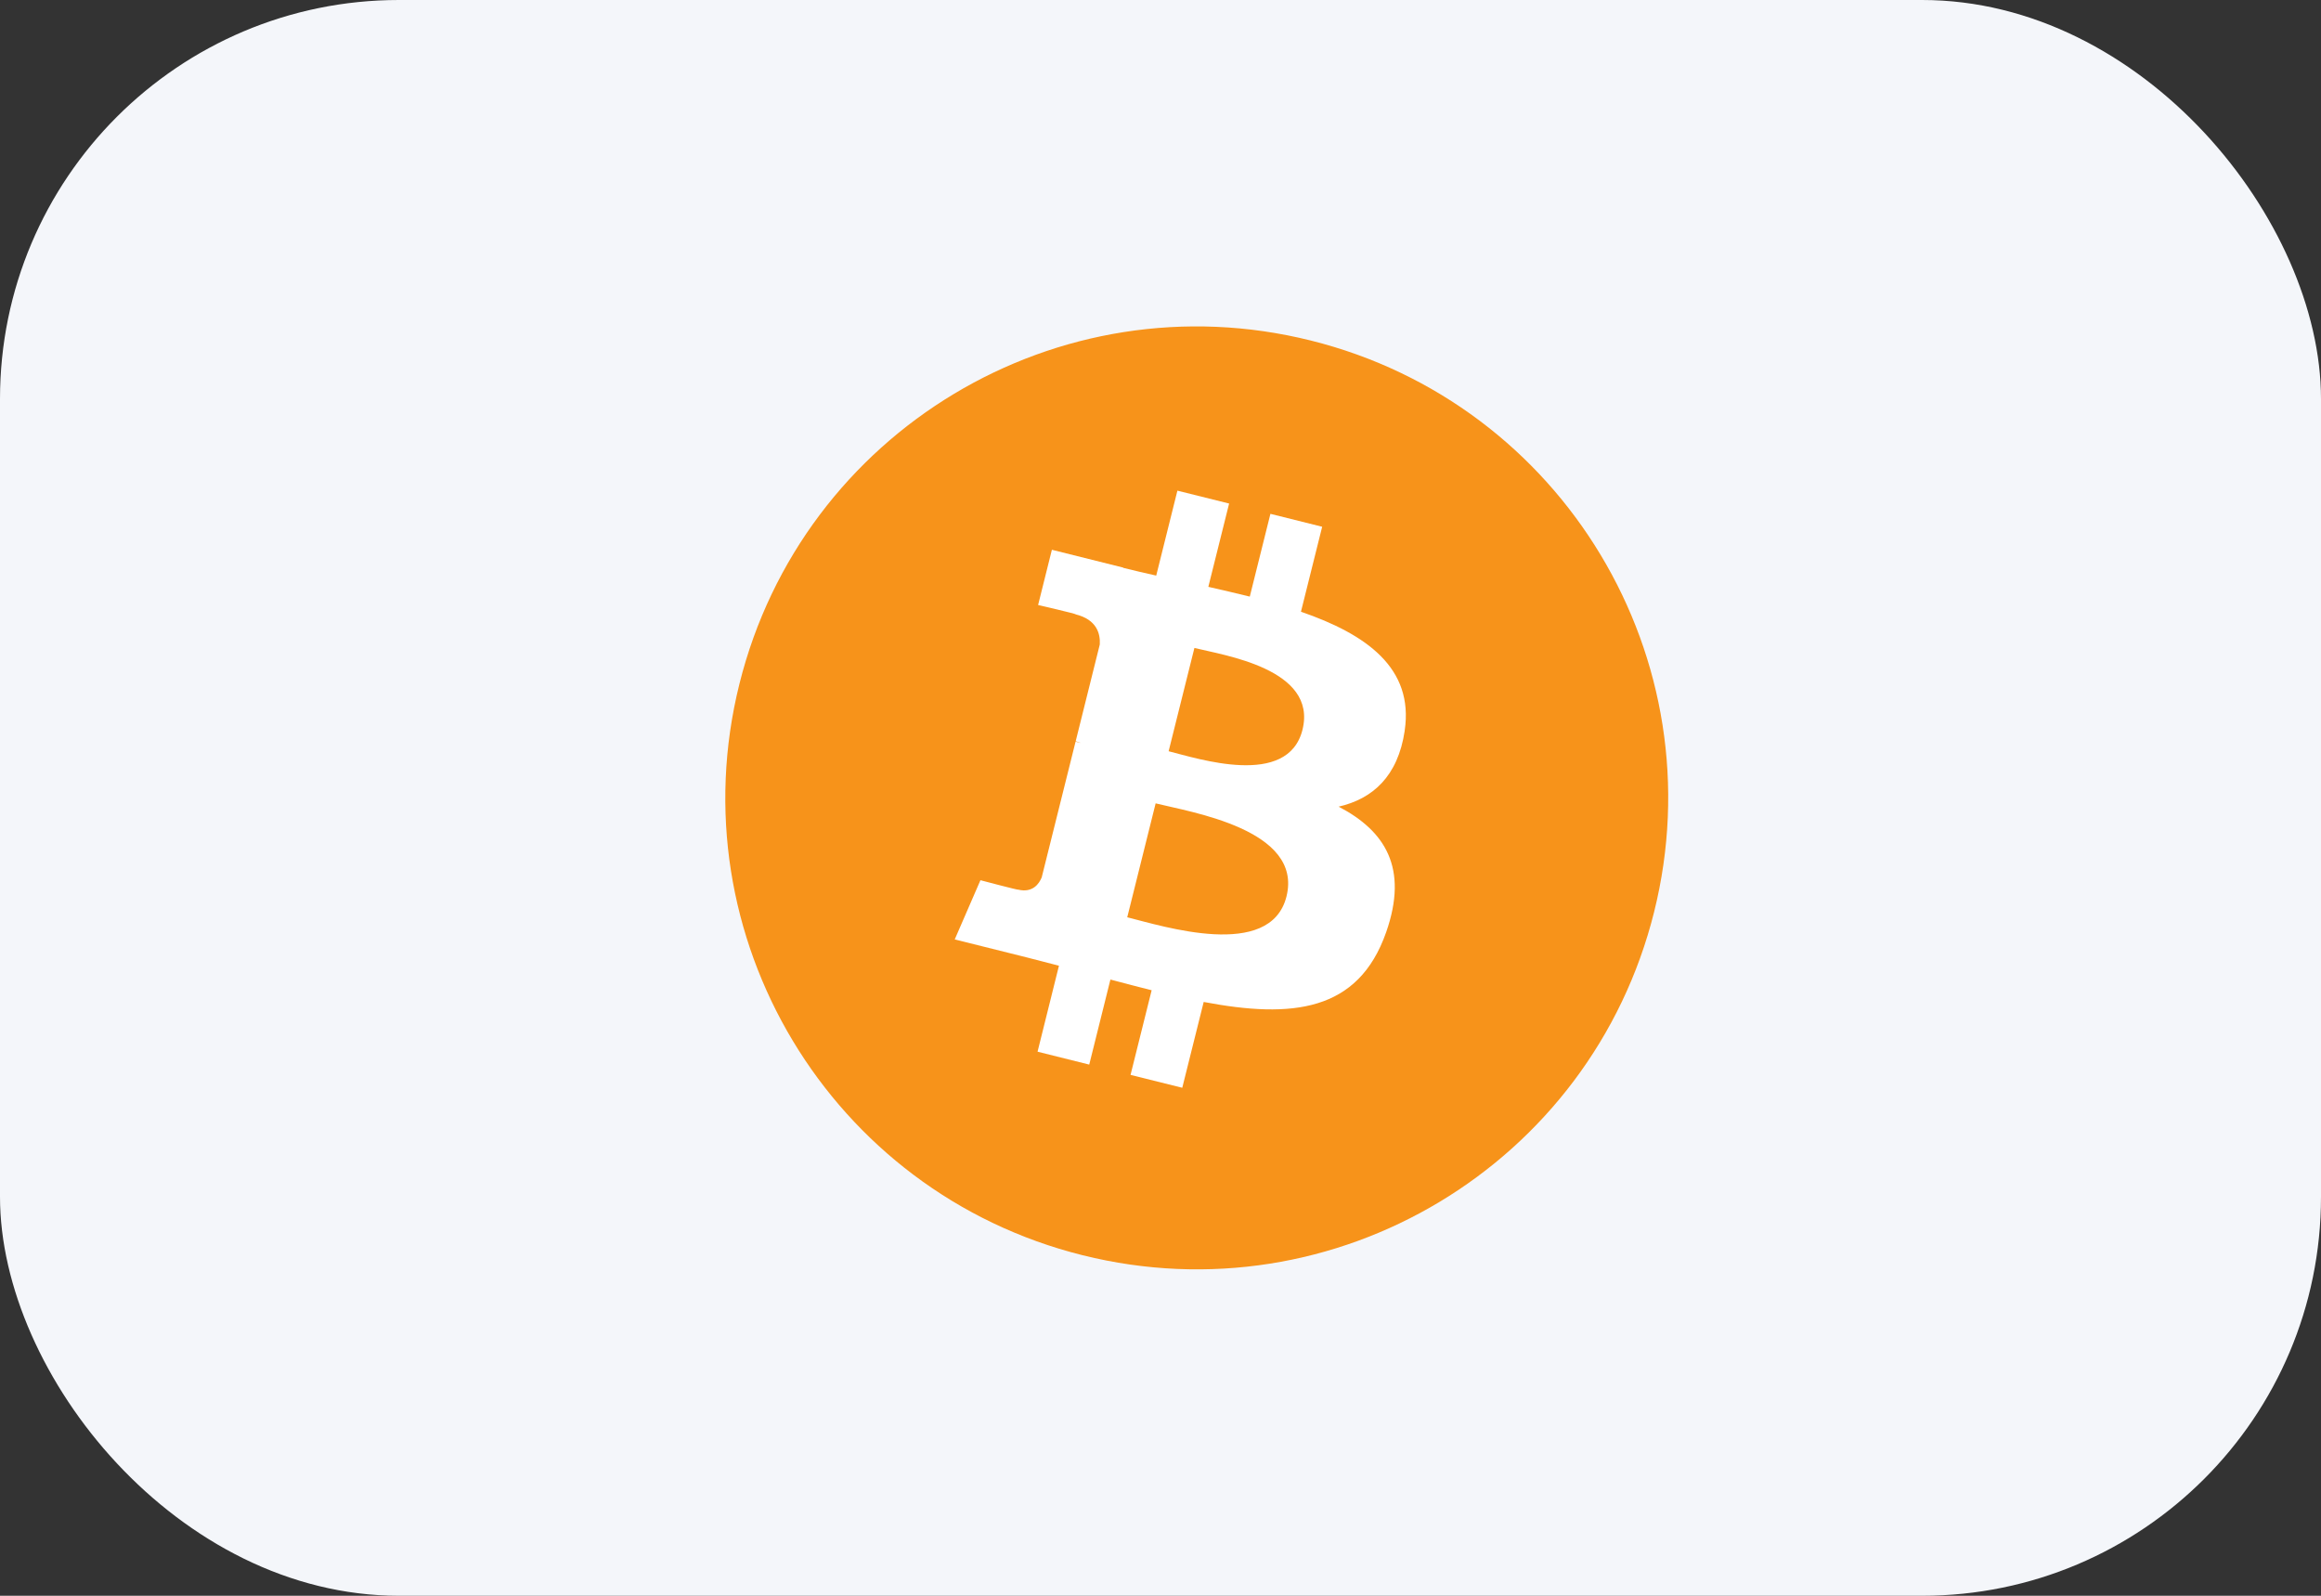 <svg width="64" height="44" viewBox="0 0 64 44" fill="none" xmlns="http://www.w3.org/2000/svg">
<rect x="0" y="0" width="64" height="44" fill="#333333" stroke="none"/>
<rect width="64" height="44" rx="11" fill="#F4F6FA"/>
<g clip-path="url(#clip0_88_510)">
<path d="M45.611 25.145C43.874 32.109 36.82 36.347 29.854 34.611C22.891 32.875 18.652 25.82 20.389 18.857C22.125 11.891 29.18 7.653 36.143 9.389C43.109 11.125 47.347 18.18 45.611 25.145L45.611 25.145H45.611Z" fill="#F7931A"/>
<path d="M38.733 20.148C38.992 18.418 37.675 17.488 35.873 16.867L36.458 14.524L35.031 14.168L34.462 16.45C34.087 16.357 33.702 16.268 33.319 16.181L33.892 13.884L32.466 13.529L31.882 15.871C31.571 15.801 31.266 15.731 30.971 15.657L30.972 15.65L29.005 15.159L28.625 16.682C28.625 16.682 29.684 16.925 29.662 16.94C30.239 17.084 30.344 17.467 30.326 17.77L29.661 20.439C29.701 20.45 29.752 20.464 29.809 20.487C29.762 20.475 29.711 20.462 29.658 20.45L28.725 24.19C28.655 24.365 28.476 24.628 28.072 24.529C28.086 24.549 27.035 24.27 27.035 24.27L26.326 25.903L28.183 26.366C28.528 26.452 28.867 26.543 29.2 26.628L28.61 28.998L30.035 29.354L30.619 27.009C31.009 27.114 31.387 27.212 31.756 27.304L31.174 29.638L32.6 29.993L33.191 27.627C35.624 28.088 37.453 27.902 38.223 25.702C38.843 23.93 38.192 22.909 36.912 22.242C37.844 22.027 38.546 21.414 38.734 20.148L38.733 20.148L38.733 20.148ZM35.474 24.718C35.033 26.489 32.05 25.532 31.083 25.292L31.866 22.151C32.833 22.393 35.934 22.871 35.474 24.718H35.474ZM35.915 20.122C35.513 21.733 33.03 20.915 32.224 20.714L32.935 17.866C33.74 18.067 36.334 18.441 35.915 20.122H35.915Z" fill="white"/>
</g>
<defs>
<clipPath id="clip0_88_510">
<rect width="26" height="26" fill="white" transform="translate(20 9)"/>
</clipPath>
</defs>
</svg>
